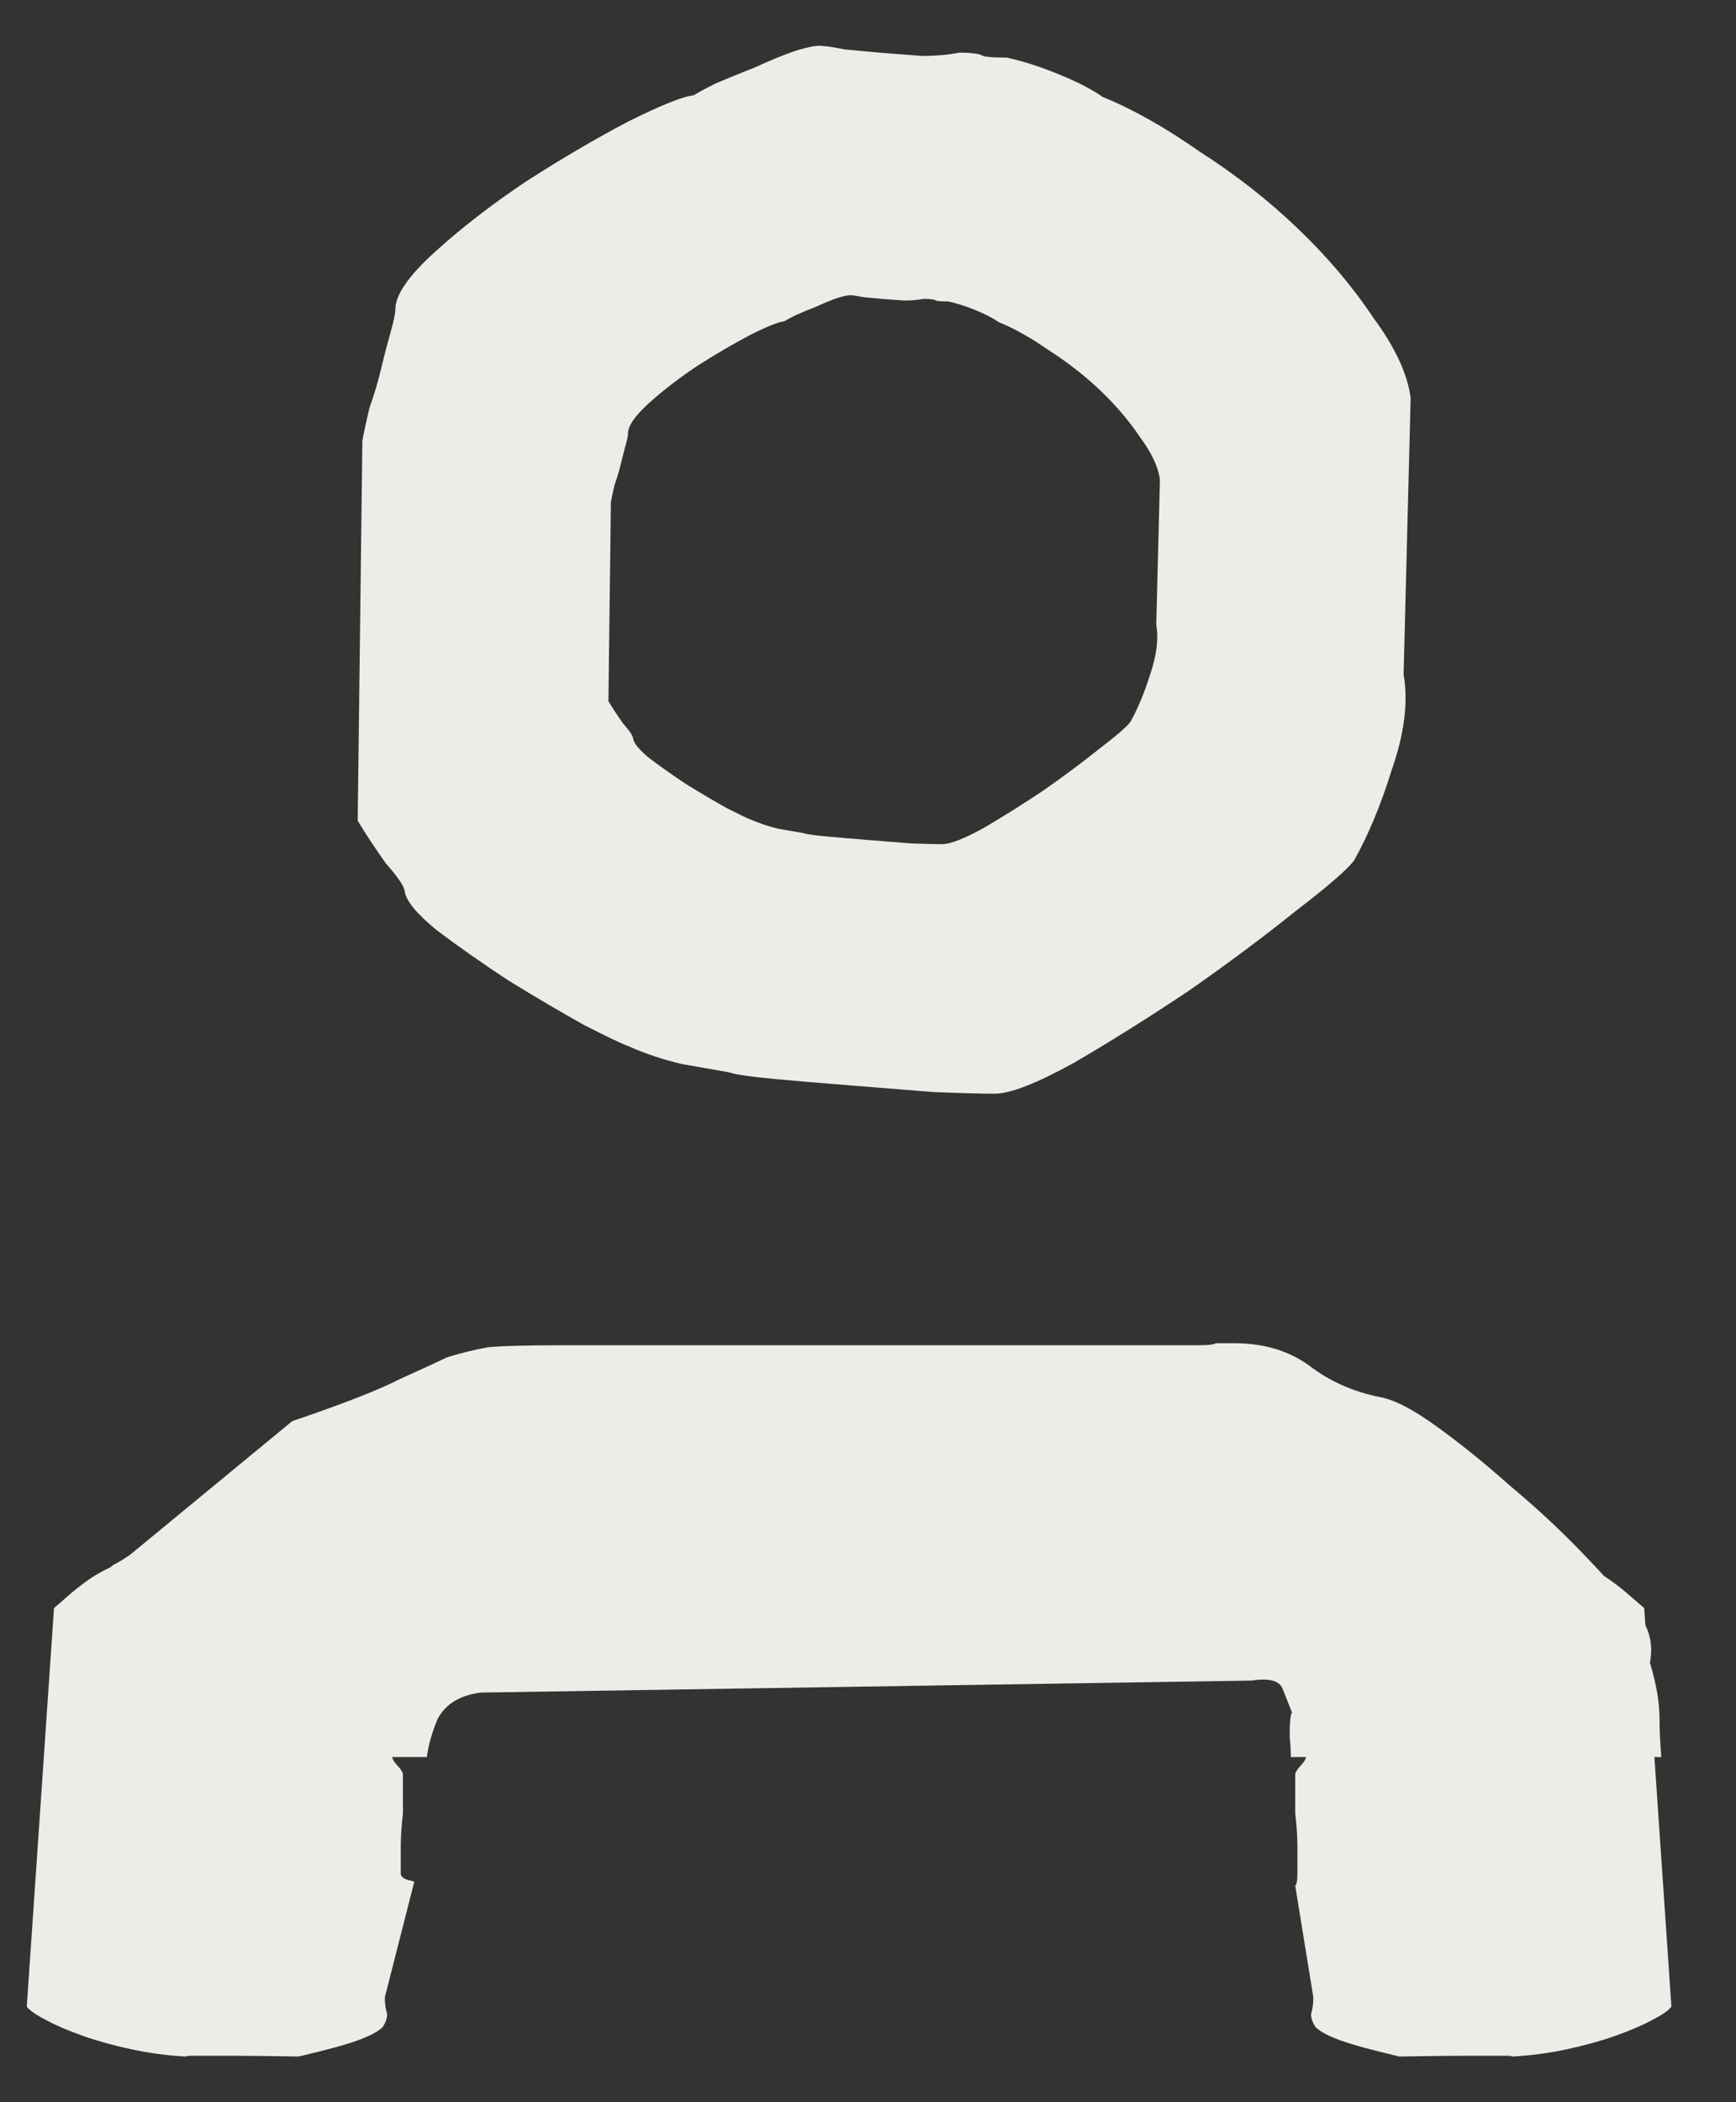 <svg width="19" height="23" viewBox="0 0 19 23" fill="none" xmlns="http://www.w3.org/2000/svg">
<rect x="0" y="0" width="19" height="23" fill="#333333" stroke="none"/>
<path fill-rule="evenodd" clip-rule="evenodd" d="M4.224 9.447C4.361 9.603 4.429 9.705 4.429 9.753C4.447 9.861 4.567 10.005 4.79 10.185C5.03 10.365 5.287 10.545 5.561 10.725C5.853 10.905 6.127 11.066 6.384 11.21C6.642 11.342 6.805 11.42 6.873 11.444C7.062 11.528 7.259 11.594 7.465 11.642L7.979 11.732C8.048 11.756 8.211 11.78 8.468 11.804C8.725 11.828 9.008 11.852 9.317 11.876C9.626 11.9 9.926 11.924 10.217 11.948C10.509 11.96 10.732 11.966 10.886 11.966C11.058 11.966 11.349 11.852 11.761 11.624C12.172 11.384 12.592 11.12 13.021 10.833C13.45 10.533 13.836 10.245 14.179 9.969C14.539 9.693 14.753 9.507 14.822 9.411C14.976 9.135 15.114 8.805 15.233 8.421C15.371 8.025 15.414 7.677 15.362 7.378L15.439 4.354C15.405 4.091 15.268 3.797 15.028 3.473C14.805 3.137 14.53 2.813 14.205 2.501C13.879 2.189 13.519 1.907 13.124 1.655C12.747 1.391 12.395 1.193 12.069 1.061C11.949 0.977 11.787 0.893 11.581 0.81C11.375 0.726 11.186 0.666 11.015 0.63C10.878 0.63 10.792 0.624 10.758 0.612C10.723 0.588 10.637 0.576 10.5 0.576C10.38 0.6 10.243 0.612 10.089 0.612L9.626 0.576C9.488 0.564 9.36 0.552 9.24 0.54C9.12 0.516 9.043 0.504 9.008 0.504C8.957 0.492 8.854 0.51 8.7 0.558C8.562 0.606 8.417 0.666 8.262 0.738C8.108 0.798 7.962 0.857 7.825 0.917C7.705 0.977 7.628 1.019 7.593 1.043C7.473 1.055 7.233 1.151 6.873 1.331C6.53 1.511 6.161 1.727 5.767 1.979C5.39 2.231 5.055 2.489 4.764 2.753C4.472 3.017 4.327 3.227 4.327 3.383C4.327 3.431 4.309 3.515 4.275 3.635C4.241 3.755 4.206 3.887 4.172 4.031C4.138 4.175 4.095 4.318 4.044 4.462C4.009 4.606 3.984 4.726 3.966 4.822L3.915 8.979C4.001 9.123 4.104 9.279 4.224 9.447ZM6.821 7.917C6.892 7.998 6.928 8.052 6.928 8.077C6.937 8.133 7 8.209 7.117 8.303C7.243 8.397 7.377 8.492 7.521 8.586C7.674 8.68 7.818 8.765 7.952 8.84C8.087 8.909 8.172 8.95 8.208 8.963C8.307 9.007 8.411 9.041 8.518 9.067L8.788 9.114C8.824 9.126 8.909 9.139 9.044 9.151C9.179 9.164 9.327 9.176 9.488 9.189C9.65 9.202 9.807 9.214 9.96 9.227C10.113 9.233 10.23 9.236 10.31 9.236C10.4 9.236 10.553 9.176 10.769 9.057C10.984 8.931 11.204 8.793 11.429 8.642C11.653 8.485 11.855 8.334 12.035 8.19C12.224 8.045 12.336 7.948 12.372 7.898C12.453 7.753 12.525 7.58 12.588 7.379C12.659 7.172 12.682 6.99 12.655 6.833L12.695 5.249C12.678 5.111 12.606 4.957 12.48 4.787C12.363 4.611 12.219 4.442 12.049 4.278C11.878 4.115 11.689 3.967 11.483 3.835C11.285 3.697 11.101 3.593 10.93 3.524C10.867 3.48 10.782 3.436 10.674 3.392C10.566 3.348 10.468 3.317 10.378 3.298C10.306 3.298 10.261 3.295 10.243 3.288C10.225 3.276 10.18 3.27 10.108 3.27C10.045 3.282 9.974 3.288 9.893 3.288L9.65 3.27C9.578 3.263 9.511 3.257 9.448 3.251C9.385 3.238 9.345 3.232 9.327 3.232C9.3 3.226 9.246 3.235 9.165 3.26C9.093 3.285 9.017 3.317 8.936 3.354C8.855 3.386 8.779 3.417 8.707 3.449C8.644 3.48 8.604 3.502 8.586 3.515C8.523 3.521 8.397 3.571 8.208 3.666C8.029 3.76 7.836 3.873 7.629 4.005C7.431 4.137 7.256 4.272 7.103 4.41C6.951 4.548 6.874 4.658 6.874 4.74C6.874 4.765 6.865 4.809 6.847 4.872C6.83 4.935 6.812 5.004 6.794 5.079C6.776 5.155 6.753 5.23 6.726 5.306C6.708 5.381 6.695 5.444 6.686 5.494L6.659 7.671C6.704 7.747 6.758 7.829 6.821 7.917Z" fill="#ECEDE7"/>
<path d="M3.199 15.548C3.756 15.359 4.148 15.206 4.374 15.089C4.6 14.988 4.774 14.907 4.896 14.849C5.036 14.806 5.184 14.769 5.34 14.74C5.497 14.725 5.784 14.718 6.202 14.718L13.123 14.718C13.227 14.718 13.288 14.711 13.305 14.696H13.514C13.828 14.696 14.098 14.776 14.324 14.937C14.55 15.111 14.811 15.228 15.107 15.286C15.264 15.315 15.473 15.424 15.734 15.614C15.995 15.803 16.256 16.014 16.517 16.247C16.796 16.48 17.049 16.713 17.275 16.946C17.383 17.057 17.477 17.156 17.557 17.244C17.579 17.258 17.602 17.273 17.623 17.288C17.706 17.347 17.78 17.406 17.846 17.465C17.913 17.524 17.962 17.566 17.995 17.593L18.008 17.78C18.071 17.908 18.087 18.045 18.058 18.191C18.093 18.307 18.119 18.416 18.137 18.518C18.154 18.62 18.163 18.715 18.163 18.802C18.163 18.931 18.17 19.072 18.183 19.224H18.107L18.293 21.955C18.26 21.998 18.186 22.048 18.07 22.107C17.971 22.161 17.838 22.217 17.673 22.276C17.524 22.329 17.35 22.377 17.152 22.42C16.954 22.463 16.755 22.489 16.557 22.5C16.54 22.495 16.524 22.492 16.507 22.492H15.986C15.837 22.492 15.614 22.495 15.316 22.5C15.019 22.43 14.804 22.372 14.672 22.324C14.539 22.276 14.448 22.227 14.399 22.179C14.366 22.131 14.349 22.083 14.349 22.035C14.366 21.982 14.374 21.92 14.374 21.851L14.176 20.632C14.192 20.616 14.2 20.57 14.2 20.496V20.215C14.2 20.103 14.192 19.977 14.176 19.838V19.413C14.176 19.392 14.2 19.354 14.25 19.301C14.271 19.279 14.286 19.253 14.295 19.224H14.128C14.127 19.147 14.123 19.072 14.115 18.999C14.115 18.839 14.124 18.751 14.141 18.737L14.037 18.475C14.002 18.387 13.889 18.358 13.697 18.387L5.262 18.518C5.036 18.547 4.879 18.642 4.792 18.802C4.733 18.938 4.693 19.078 4.671 19.224H4.291C4.3 19.253 4.315 19.279 4.336 19.301C4.386 19.354 4.41 19.392 4.41 19.413V19.838C4.394 19.977 4.386 20.103 4.386 20.215V20.496C4.386 20.549 4.453 20.566 4.498 20.577C4.516 20.581 4.53 20.585 4.534 20.589L4.212 21.851C4.212 21.92 4.22 21.982 4.237 22.035C4.237 22.083 4.22 22.131 4.187 22.179C4.138 22.227 4.047 22.276 3.914 22.324C3.782 22.372 3.567 22.43 3.269 22.5C2.972 22.495 2.749 22.492 2.6 22.492H2.079C2.062 22.492 2.046 22.495 2.029 22.5C1.831 22.489 1.632 22.463 1.434 22.42C1.236 22.377 1.062 22.329 0.913 22.276C0.748 22.217 0.615 22.161 0.516 22.107C0.4 22.048 0.326 21.998 0.293 21.955L0.591 17.593C0.624 17.566 0.673 17.524 0.739 17.465C0.806 17.406 0.88 17.347 0.963 17.288C1.037 17.235 1.118 17.189 1.206 17.149L1.24 17.121C1.275 17.106 1.336 17.07 1.423 17.011L3.199 15.548Z" fill="#ECEDE7"/>
</svg>
